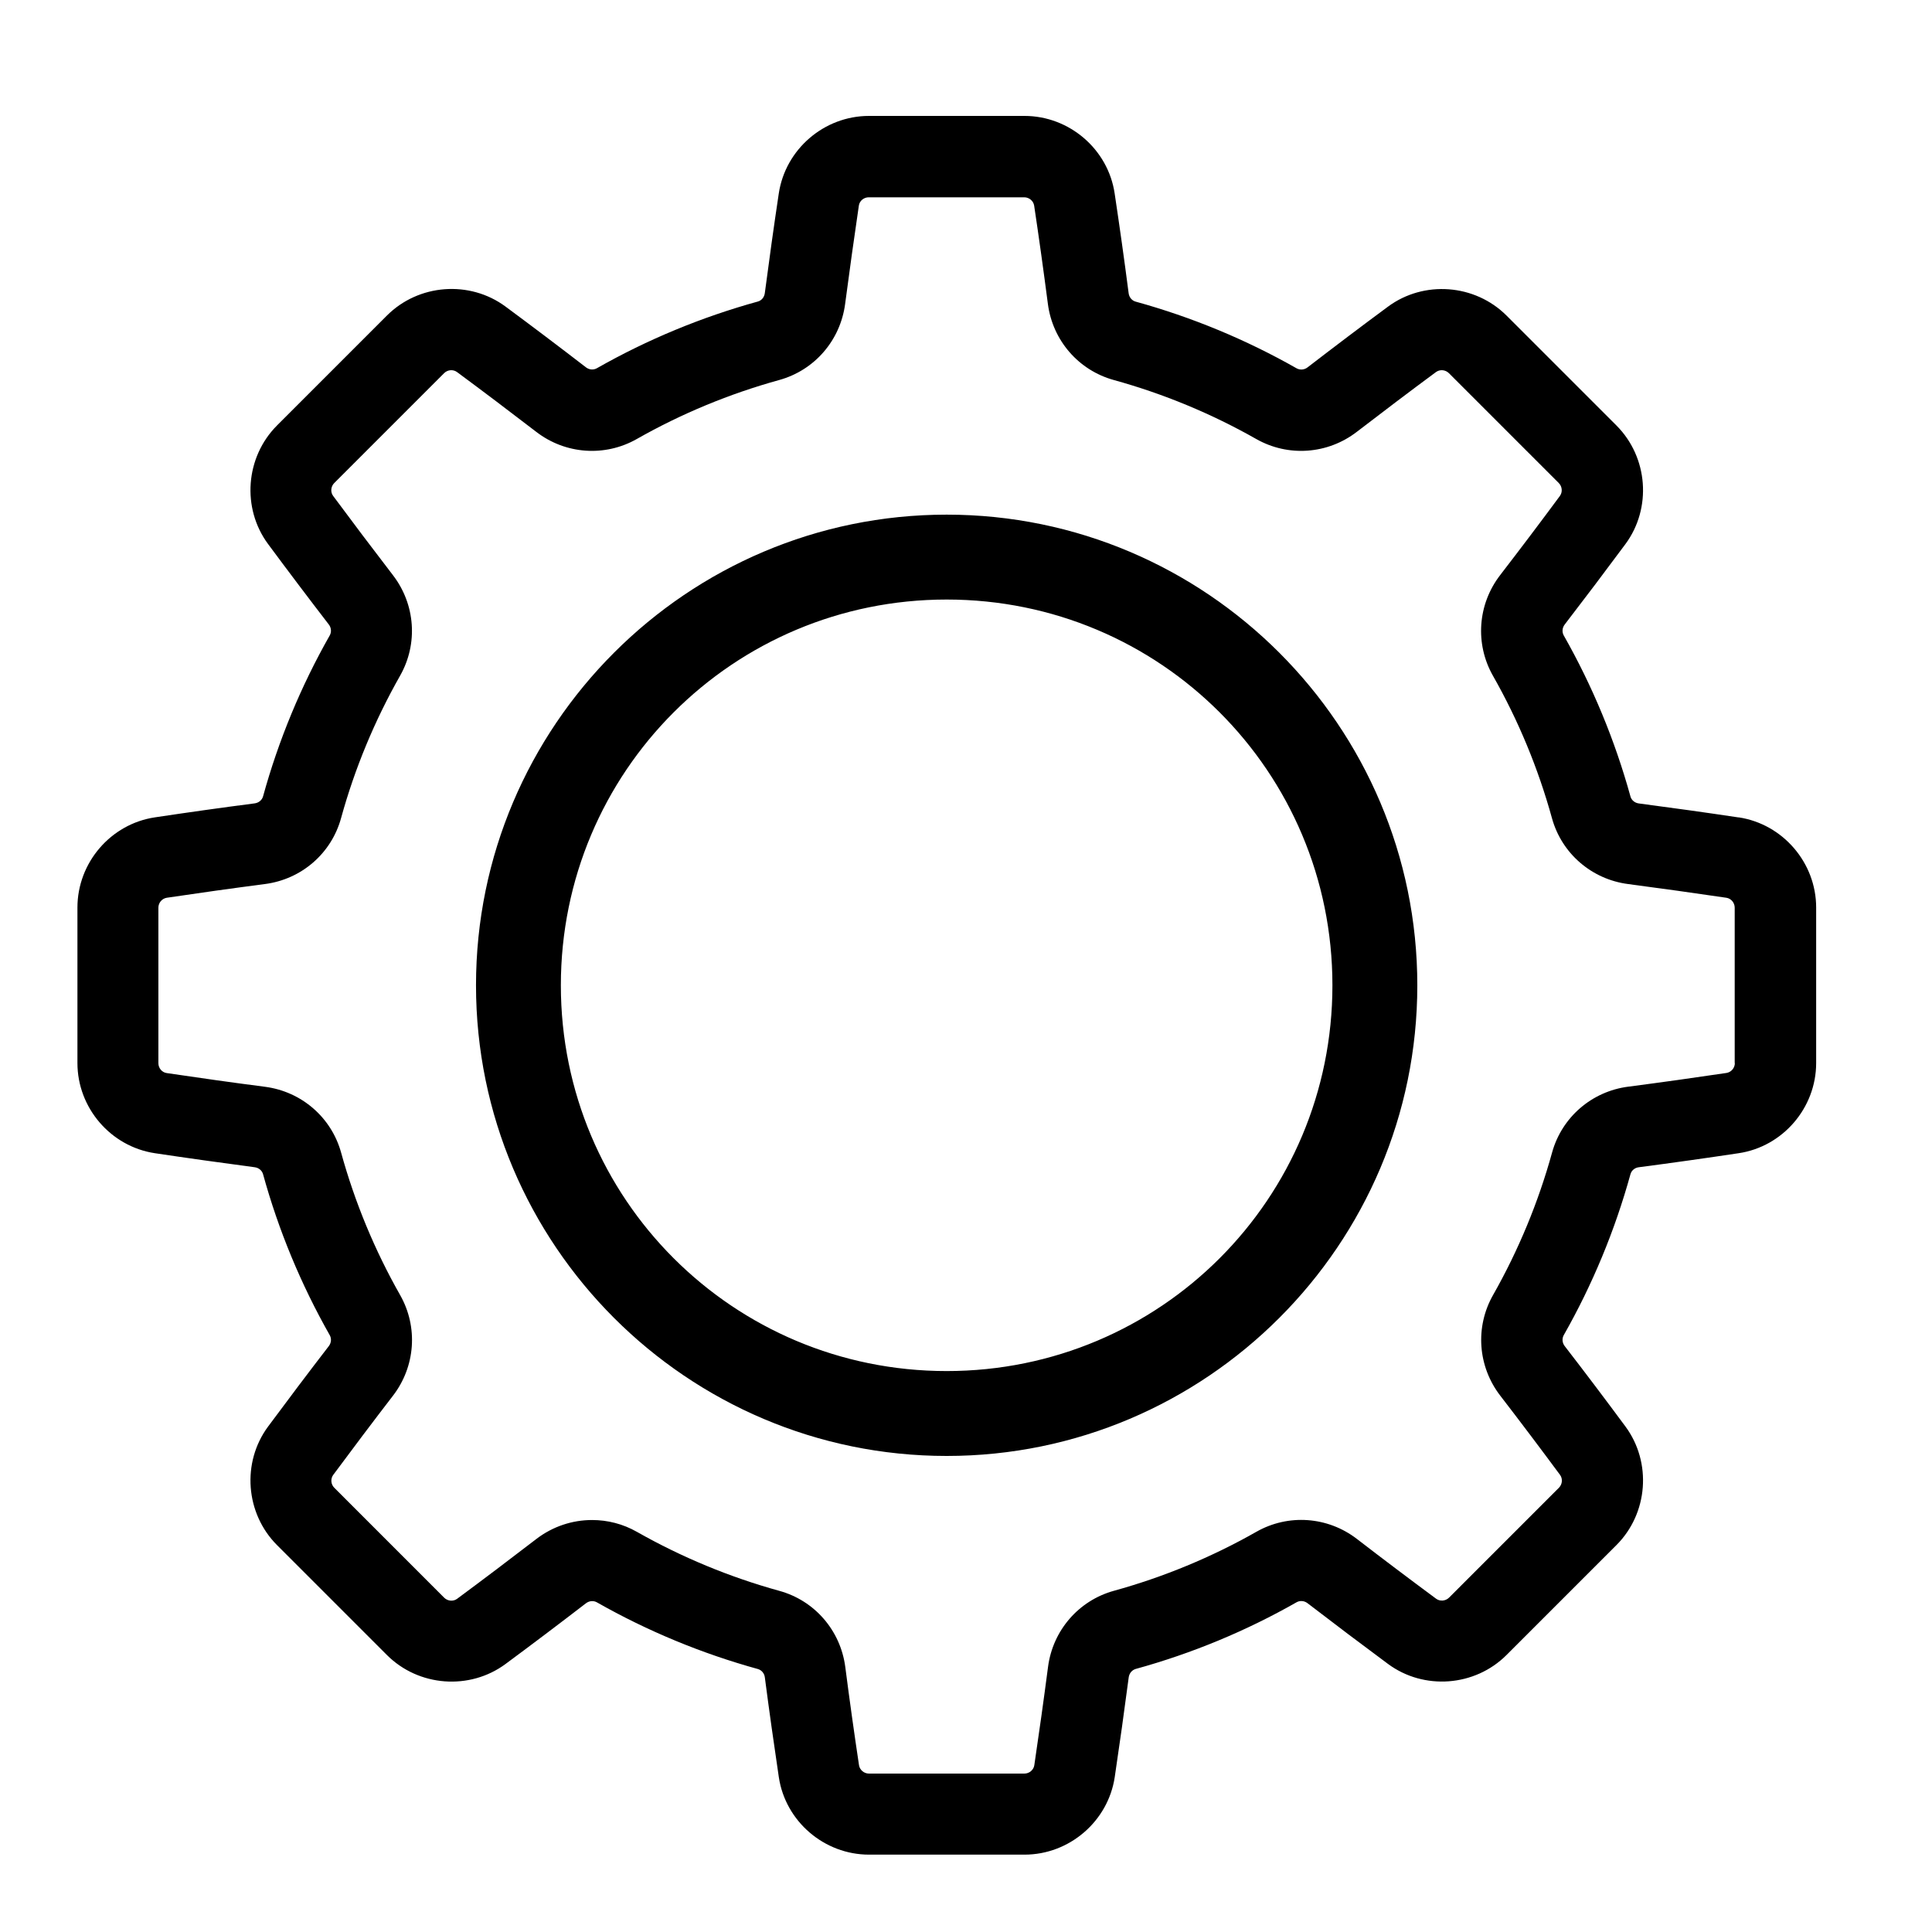 <svg xmlns="http://www.w3.org/2000/svg" width="50" height="50" viewBox="0 0 50 50">
  <path d="M44.994,21.155 C44.147,21.028 43.279,20.907 42.412,20.793 C42.307,20.779 42.222,20.708 42.196,20.612 C41.795,19.16 41.215,17.759 40.47,16.446 C40.421,16.358 40.429,16.247 40.494,16.163 C41.027,15.47 41.556,14.769 42.066,14.081 C42.753,13.151 42.653,11.833 41.834,11.012 L38.99,8.168 C38.171,7.349 36.85,7.249 35.921,7.936 C35.233,8.444 34.534,8.973 33.839,9.508 C33.755,9.573 33.644,9.581 33.556,9.532 C32.245,8.787 30.844,8.207 29.39,7.806 C29.294,7.78 29.222,7.694 29.209,7.588 C29.097,6.72 28.974,5.851 28.847,5.006 C28.677,3.861 27.673,3 26.513,3 L22.489,3 C21.329,3 20.327,3.862 20.155,5.006 C20.028,5.851 19.907,6.72 19.793,7.588 C19.779,7.694 19.708,7.778 19.612,7.804 C18.16,8.205 16.757,8.785 15.447,9.53 C15.359,9.58 15.247,9.571 15.164,9.506 C14.47,8.971 13.769,8.442 13.083,7.934 C12.153,7.247 10.833,7.347 10.014,8.166 L7.17,11.01 C6.351,11.83 6.25,13.15 6.938,14.08 C7.448,14.769 7.977,15.47 8.509,16.161 C8.574,16.245 8.583,16.356 8.534,16.444 C7.789,17.755 7.208,19.158 6.808,20.61 C6.781,20.707 6.695,20.777 6.591,20.791 C5.725,20.903 4.857,21.026 4.009,21.153 C2.865,21.324 2.004,22.327 2.004,23.487 L2.004,27.511 C2.004,28.671 2.865,29.673 4.009,29.845 C4.857,29.972 5.725,30.093 6.591,30.208 C6.697,30.222 6.781,30.292 6.808,30.389 C7.208,31.841 7.789,33.241 8.534,34.555 C8.583,34.642 8.574,34.753 8.509,34.838 C7.975,35.53 7.448,36.232 6.938,36.919 C6.25,37.849 6.351,39.169 7.17,39.988 L10.014,42.832 C10.833,43.651 12.153,43.751 13.083,43.064 C13.77,42.556 14.47,42.027 15.164,41.493 C15.249,41.428 15.359,41.419 15.447,41.468 C16.759,42.213 18.16,42.793 19.613,43.194 C19.71,43.221 19.782,43.307 19.794,43.41 C19.907,44.279 20.03,45.147 20.156,45.993 C20.327,47.137 21.331,47.998 22.491,47.998 L26.514,47.998 C27.675,47.998 28.677,47.135 28.849,45.993 C28.975,45.147 29.097,44.279 29.211,43.41 C29.225,43.305 29.295,43.221 29.392,43.192 C30.844,42.792 32.247,42.212 33.556,41.466 C33.644,41.417 33.755,41.426 33.839,41.491 C34.534,42.025 35.235,42.554 35.921,43.062 C36.85,43.75 38.171,43.65 38.99,42.83 L41.834,39.986 C42.653,39.167 42.753,37.847 42.066,36.917 C41.556,36.228 41.029,35.528 40.494,34.836 C40.429,34.751 40.421,34.641 40.47,34.553 C41.215,33.241 41.795,31.841 42.196,30.389 C42.222,30.292 42.308,30.22 42.414,30.208 C43.28,30.095 44.149,29.972 44.996,29.845 C46.14,29.675 47.002,28.671 47.002,27.511 L47.002,23.487 C47.002,22.327 46.139,21.325 44.996,21.153 L44.994,21.155 Z M44.898,27.511 C44.898,27.638 44.805,27.748 44.681,27.768 C43.848,27.892 42.992,28.012 42.138,28.123 C41.192,28.246 40.419,28.916 40.167,29.83 C39.812,31.115 39.299,32.354 38.64,33.516 C38.171,34.342 38.244,35.363 38.826,36.119 C39.352,36.801 39.872,37.492 40.373,38.169 C40.447,38.269 40.435,38.411 40.345,38.503 L37.501,41.347 C37.411,41.436 37.267,41.449 37.167,41.375 C36.49,40.874 35.799,40.354 35.117,39.828 C34.361,39.246 33.34,39.174 32.516,39.642 C31.356,40.301 30.115,40.814 28.83,41.169 C27.916,41.421 27.246,42.194 27.123,43.14 C27.012,43.994 26.891,44.85 26.768,45.683 C26.75,45.806 26.639,45.9 26.511,45.9 L22.487,45.9 C22.361,45.9 22.25,45.806 22.231,45.683 C22.106,44.852 21.986,43.996 21.876,43.142 C21.753,42.196 21.083,41.422 20.169,41.171 C18.884,40.816 17.645,40.303 16.483,39.644 C16.121,39.438 15.722,39.338 15.323,39.338 C14.813,39.338 14.305,39.503 13.879,39.83 C13.196,40.355 12.505,40.877 11.83,41.377 C11.73,41.451 11.587,41.438 11.496,41.349 L8.652,38.504 C8.562,38.415 8.55,38.271 8.624,38.17 C9.125,37.494 9.645,36.803 10.17,36.121 C10.752,35.365 10.824,34.344 10.357,33.519 C9.698,32.359 9.184,31.118 8.829,29.833 C8.578,28.919 7.804,28.249 6.859,28.126 C6.004,28.016 5.15,27.894 4.315,27.771 C4.192,27.754 4.099,27.643 4.099,27.515 L4.099,23.491 C4.099,23.364 4.192,23.254 4.315,23.234 C5.148,23.11 6.004,22.99 6.857,22.879 C7.803,22.756 8.576,22.087 8.827,21.172 C9.181,19.887 9.696,18.648 10.355,17.486 C10.823,16.66 10.75,15.641 10.169,14.885 C9.645,14.203 9.125,13.514 8.622,12.835 C8.548,12.735 8.56,12.593 8.65,12.501 L11.494,9.657 C11.584,9.567 11.728,9.555 11.828,9.629 C12.505,10.13 13.194,10.65 13.878,11.176 C14.633,11.758 15.655,11.83 16.479,11.362 C17.639,10.703 18.88,10.19 20.165,9.835 C21.079,9.583 21.749,8.81 21.872,7.864 C21.985,7.01 22.104,6.154 22.227,5.321 C22.245,5.197 22.356,5.106 22.484,5.106 L26.507,5.106 C26.634,5.106 26.745,5.199 26.764,5.322 C26.889,6.154 27.008,7.01 27.119,7.864 C27.242,8.81 27.912,9.583 28.826,9.835 C30.111,10.19 31.35,10.703 32.512,11.362 C33.337,11.83 34.358,11.758 35.114,11.176 C35.798,10.65 36.488,10.128 37.163,9.629 C37.264,9.555 37.406,9.567 37.497,9.657 L40.341,12.501 C40.431,12.591 40.443,12.735 40.37,12.835 C39.869,13.514 39.348,14.203 38.823,14.885 C38.241,15.641 38.169,16.662 38.636,17.486 C39.296,18.646 39.809,19.887 40.164,21.172 C40.415,22.086 41.19,22.756 42.134,22.879 C42.989,22.992 43.843,23.111 44.678,23.234 C44.801,23.252 44.894,23.363 44.894,23.491 L44.894,27.515 L44.898,27.511 Z M24.5,13.319 C17.785,13.319 12.319,18.785 12.319,25.5 C12.319,32.215 17.785,37.68 24.5,37.68 C31.215,37.68 36.68,32.213 36.68,25.5 C36.68,18.785 31.213,13.319 24.5,13.319 Z M24.5,15.516 C30.026,15.516 34.483,19.972 34.483,25.5 C34.483,31.027 30.027,35.483 24.5,35.483 C18.973,35.483 14.515,31.027 14.515,25.5 C14.515,19.974 18.971,15.516 24.5,15.516 Z"/>
</svg>
